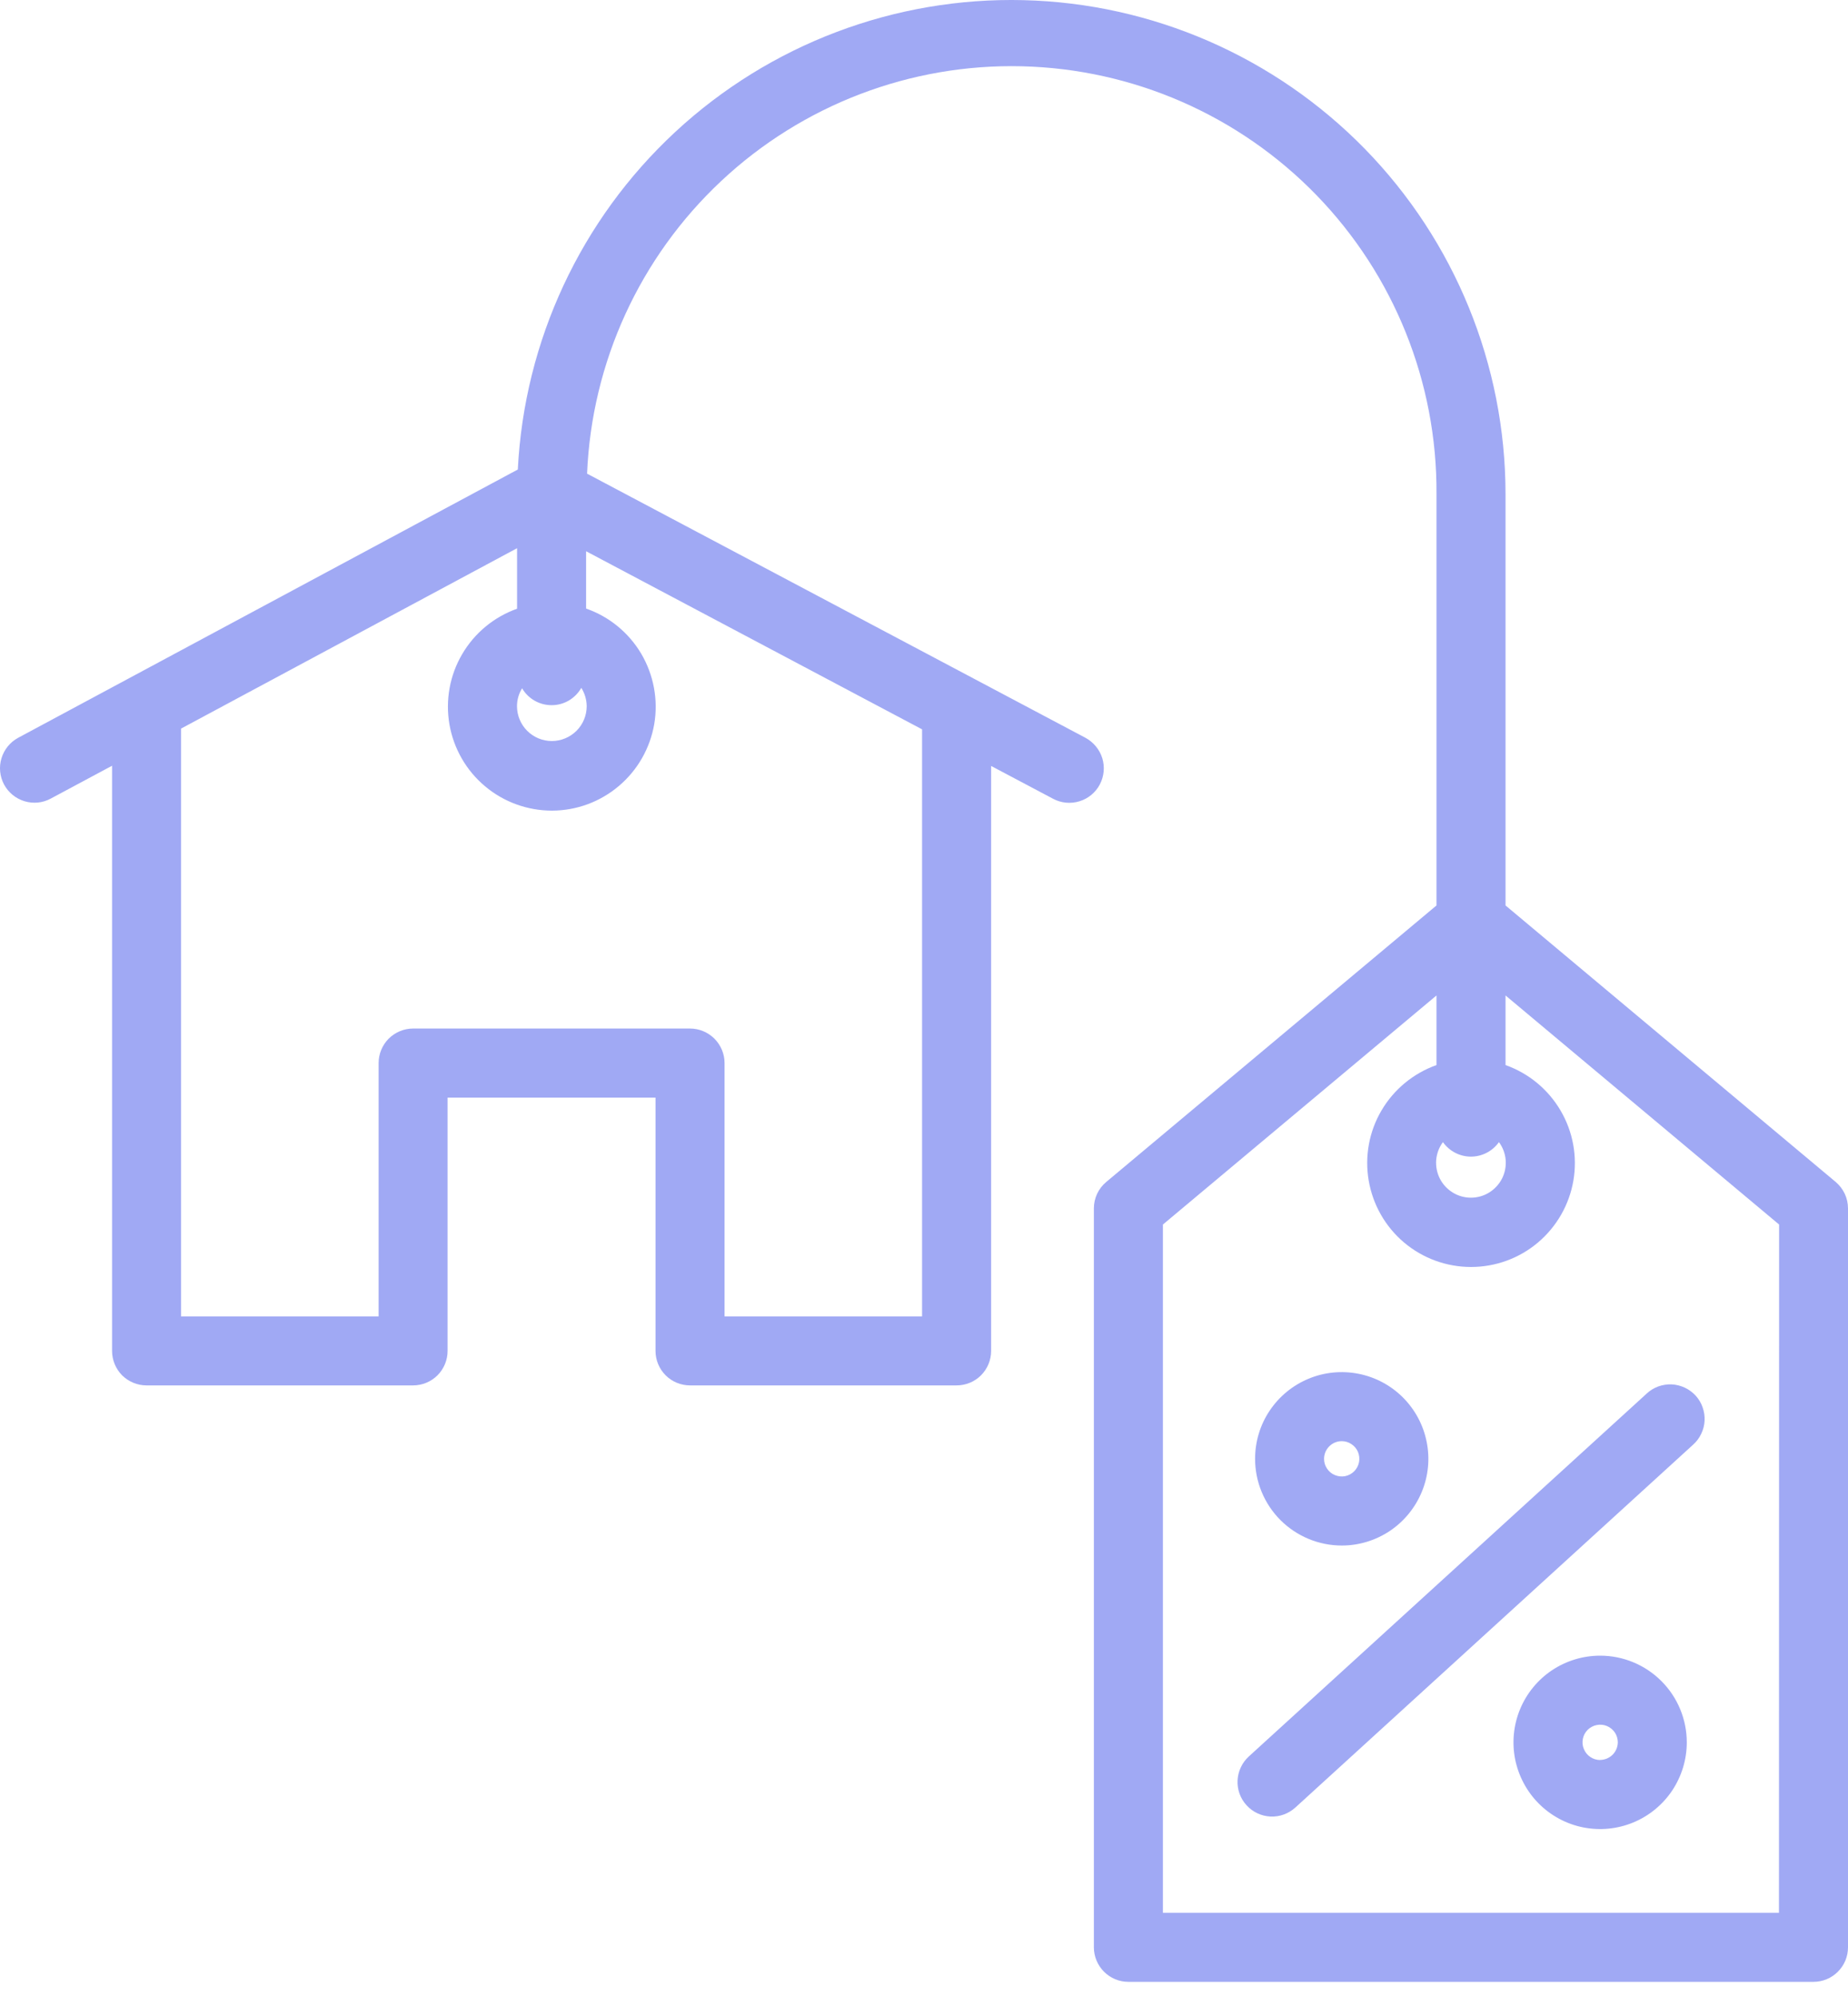 <svg width="25" height="27" viewBox="0 0 25 27" fill="none" xmlns="http://www.w3.org/2000/svg">
<path d="M24.833 15.98L20.367 12.242V6.676C20.365 4.933 19.682 3.26 18.464 2.013C17.245 0.767 15.589 0.045 13.846 0.002C12.104 -0.041 10.413 0.599 9.135 1.784C7.857 2.969 7.093 4.607 7.005 6.348L0.246 9.975C0.137 10.034 0.056 10.133 0.02 10.252C-0.016 10.37 -0.003 10.498 0.055 10.607C0.114 10.716 0.213 10.797 0.332 10.833C0.451 10.869 0.578 10.856 0.687 10.797L1.516 10.353V18.265C1.516 18.388 1.565 18.507 1.652 18.595C1.74 18.682 1.859 18.731 1.982 18.731H5.588C5.712 18.731 5.831 18.682 5.918 18.595C6.006 18.507 6.055 18.388 6.055 18.265V14.84H8.868V18.265C8.868 18.388 8.917 18.507 9.005 18.595C9.092 18.682 9.211 18.731 9.335 18.731H12.941C13.065 18.731 13.184 18.682 13.271 18.595C13.359 18.507 13.408 18.388 13.408 18.265V10.356L14.247 10.8C14.356 10.858 14.484 10.87 14.602 10.834C14.721 10.798 14.82 10.716 14.878 10.607C14.936 10.497 14.948 10.369 14.912 10.251C14.875 10.133 14.793 10.034 14.684 9.975L7.942 6.404C8.005 4.898 8.656 3.478 9.756 2.448C10.855 1.418 12.316 0.86 13.822 0.896C15.328 0.932 16.76 1.558 17.81 2.639C18.859 3.72 19.442 5.17 19.433 6.676V12.242L14.966 15.98C14.913 16.024 14.871 16.079 14.842 16.14C14.813 16.202 14.798 16.27 14.798 16.338V26.328C14.798 26.452 14.848 26.571 14.935 26.658C15.023 26.746 15.141 26.795 15.265 26.795H24.533C24.657 26.795 24.776 26.746 24.863 26.658C24.951 26.571 25 26.452 25 26.328V16.338C25 16.27 24.985 16.202 24.956 16.14C24.927 16.079 24.885 16.024 24.833 15.98V15.98ZM7.063 9.306C7.104 9.376 7.163 9.434 7.233 9.474C7.304 9.514 7.384 9.535 7.465 9.534C7.547 9.534 7.626 9.512 7.696 9.471C7.766 9.429 7.824 9.371 7.864 9.3C7.911 9.374 7.936 9.46 7.937 9.548C7.937 9.673 7.887 9.793 7.799 9.881C7.71 9.969 7.59 10.019 7.465 10.019C7.34 10.019 7.22 9.969 7.132 9.881C7.044 9.793 6.994 9.673 6.994 9.548C6.994 9.462 7.018 9.379 7.063 9.306V9.306ZM12.474 17.798H9.802V14.373C9.802 14.249 9.752 14.131 9.665 14.043C9.577 13.956 9.459 13.906 9.335 13.906H5.588C5.465 13.906 5.346 13.956 5.258 14.043C5.171 14.131 5.122 14.249 5.122 14.373V17.798H2.449V9.851L6.995 7.412V8.23C6.683 8.341 6.419 8.559 6.252 8.845C6.084 9.131 6.024 9.467 6.08 9.794C6.137 10.121 6.307 10.417 6.561 10.63C6.815 10.844 7.136 10.96 7.468 10.96C7.8 10.959 8.12 10.841 8.373 10.626C8.626 10.412 8.795 10.115 8.851 9.788C8.906 9.461 8.843 9.125 8.675 8.839C8.506 8.554 8.242 8.337 7.929 8.228V7.453L12.474 9.861V17.798ZM19.52 15.442C19.563 15.502 19.62 15.552 19.686 15.586C19.752 15.62 19.825 15.638 19.899 15.638C19.973 15.638 20.046 15.62 20.112 15.586C20.178 15.552 20.235 15.502 20.278 15.442C20.33 15.512 20.361 15.595 20.369 15.682C20.376 15.769 20.359 15.856 20.32 15.934C20.28 16.012 20.22 16.077 20.146 16.123C20.072 16.169 19.986 16.193 19.899 16.193C19.812 16.193 19.726 16.169 19.652 16.123C19.578 16.077 19.517 16.012 19.478 15.934C19.439 15.856 19.422 15.769 19.429 15.682C19.437 15.595 19.468 15.512 19.52 15.442V15.442ZM24.066 25.862H15.732V16.556L19.433 13.459V14.4C19.121 14.511 18.857 14.728 18.689 15.014C18.521 15.299 18.46 15.635 18.516 15.962C18.572 16.289 18.741 16.585 18.994 16.799C19.248 17.013 19.569 17.13 19.9 17.13C20.232 17.13 20.553 17.013 20.806 16.799C21.059 16.585 21.229 16.289 21.285 15.962C21.341 15.635 21.279 15.299 21.111 15.014C20.943 14.728 20.68 14.511 20.367 14.4V13.459L24.068 16.556L24.066 25.862Z" fill="#A0A9F4"/>
<path d="M18.152 20.896C18.384 20.896 18.61 20.827 18.803 20.698C18.995 20.569 19.145 20.386 19.234 20.171C19.323 19.957 19.346 19.721 19.3 19.494C19.255 19.267 19.143 19.058 18.979 18.894C18.815 18.73 18.606 18.619 18.379 18.574C18.151 18.529 17.916 18.552 17.702 18.641C17.488 18.73 17.305 18.88 17.176 19.073C17.047 19.265 16.979 19.492 16.979 19.724C16.979 20.035 17.103 20.333 17.323 20.553C17.543 20.772 17.841 20.896 18.152 20.896V20.896ZM18.152 19.485C18.199 19.485 18.245 19.499 18.284 19.526C18.323 19.552 18.354 19.589 18.372 19.633C18.389 19.677 18.394 19.724 18.385 19.77C18.375 19.817 18.353 19.859 18.32 19.892C18.286 19.926 18.244 19.948 18.198 19.958C18.151 19.967 18.104 19.962 18.06 19.944C18.016 19.927 17.979 19.896 17.953 19.857C17.926 19.818 17.912 19.772 17.912 19.725C17.912 19.694 17.918 19.662 17.93 19.633C17.942 19.604 17.96 19.578 17.982 19.555C18.005 19.533 18.031 19.515 18.06 19.503C18.089 19.491 18.12 19.485 18.152 19.485V19.485Z" fill="#A0A9F4"/>
<path d="M21.647 22.385C21.415 22.385 21.189 22.454 20.996 22.582C20.803 22.711 20.653 22.894 20.564 23.108C20.475 23.323 20.452 23.558 20.497 23.786C20.543 24.013 20.654 24.222 20.818 24.386C20.982 24.55 21.191 24.662 21.418 24.707C21.646 24.752 21.881 24.729 22.096 24.64C22.31 24.551 22.493 24.401 22.622 24.208C22.75 24.015 22.819 23.789 22.819 23.557C22.819 23.246 22.695 22.948 22.476 22.729C22.256 22.509 21.958 22.385 21.647 22.385ZM21.647 23.796C21.6 23.796 21.554 23.782 21.514 23.755C21.475 23.729 21.445 23.692 21.427 23.648C21.408 23.605 21.404 23.556 21.413 23.51C21.422 23.464 21.445 23.421 21.478 23.388C21.512 23.355 21.554 23.332 21.601 23.323C21.647 23.314 21.695 23.318 21.738 23.336C21.782 23.354 21.819 23.385 21.846 23.424C21.872 23.463 21.886 23.51 21.886 23.557C21.885 23.62 21.86 23.68 21.815 23.725C21.77 23.769 21.71 23.794 21.647 23.795V23.796Z" fill="#A0A9F4"/>
<path d="M16.864 24.408C16.947 24.5 17.063 24.554 17.187 24.56C17.311 24.566 17.431 24.522 17.523 24.439L22.904 19.533C22.95 19.492 22.988 19.442 23.014 19.386C23.041 19.331 23.057 19.27 23.06 19.208C23.063 19.147 23.054 19.085 23.033 19.027C23.013 18.968 22.98 18.915 22.939 18.869C22.897 18.824 22.847 18.787 22.791 18.761C22.735 18.735 22.674 18.72 22.613 18.717C22.551 18.715 22.489 18.725 22.431 18.746C22.373 18.768 22.32 18.8 22.275 18.843L16.894 23.748C16.849 23.789 16.812 23.839 16.786 23.895C16.76 23.95 16.745 24.01 16.742 24.072C16.739 24.133 16.748 24.194 16.769 24.252C16.79 24.31 16.822 24.363 16.864 24.408V24.408Z" fill="#A0A9F4"/>
</svg>
